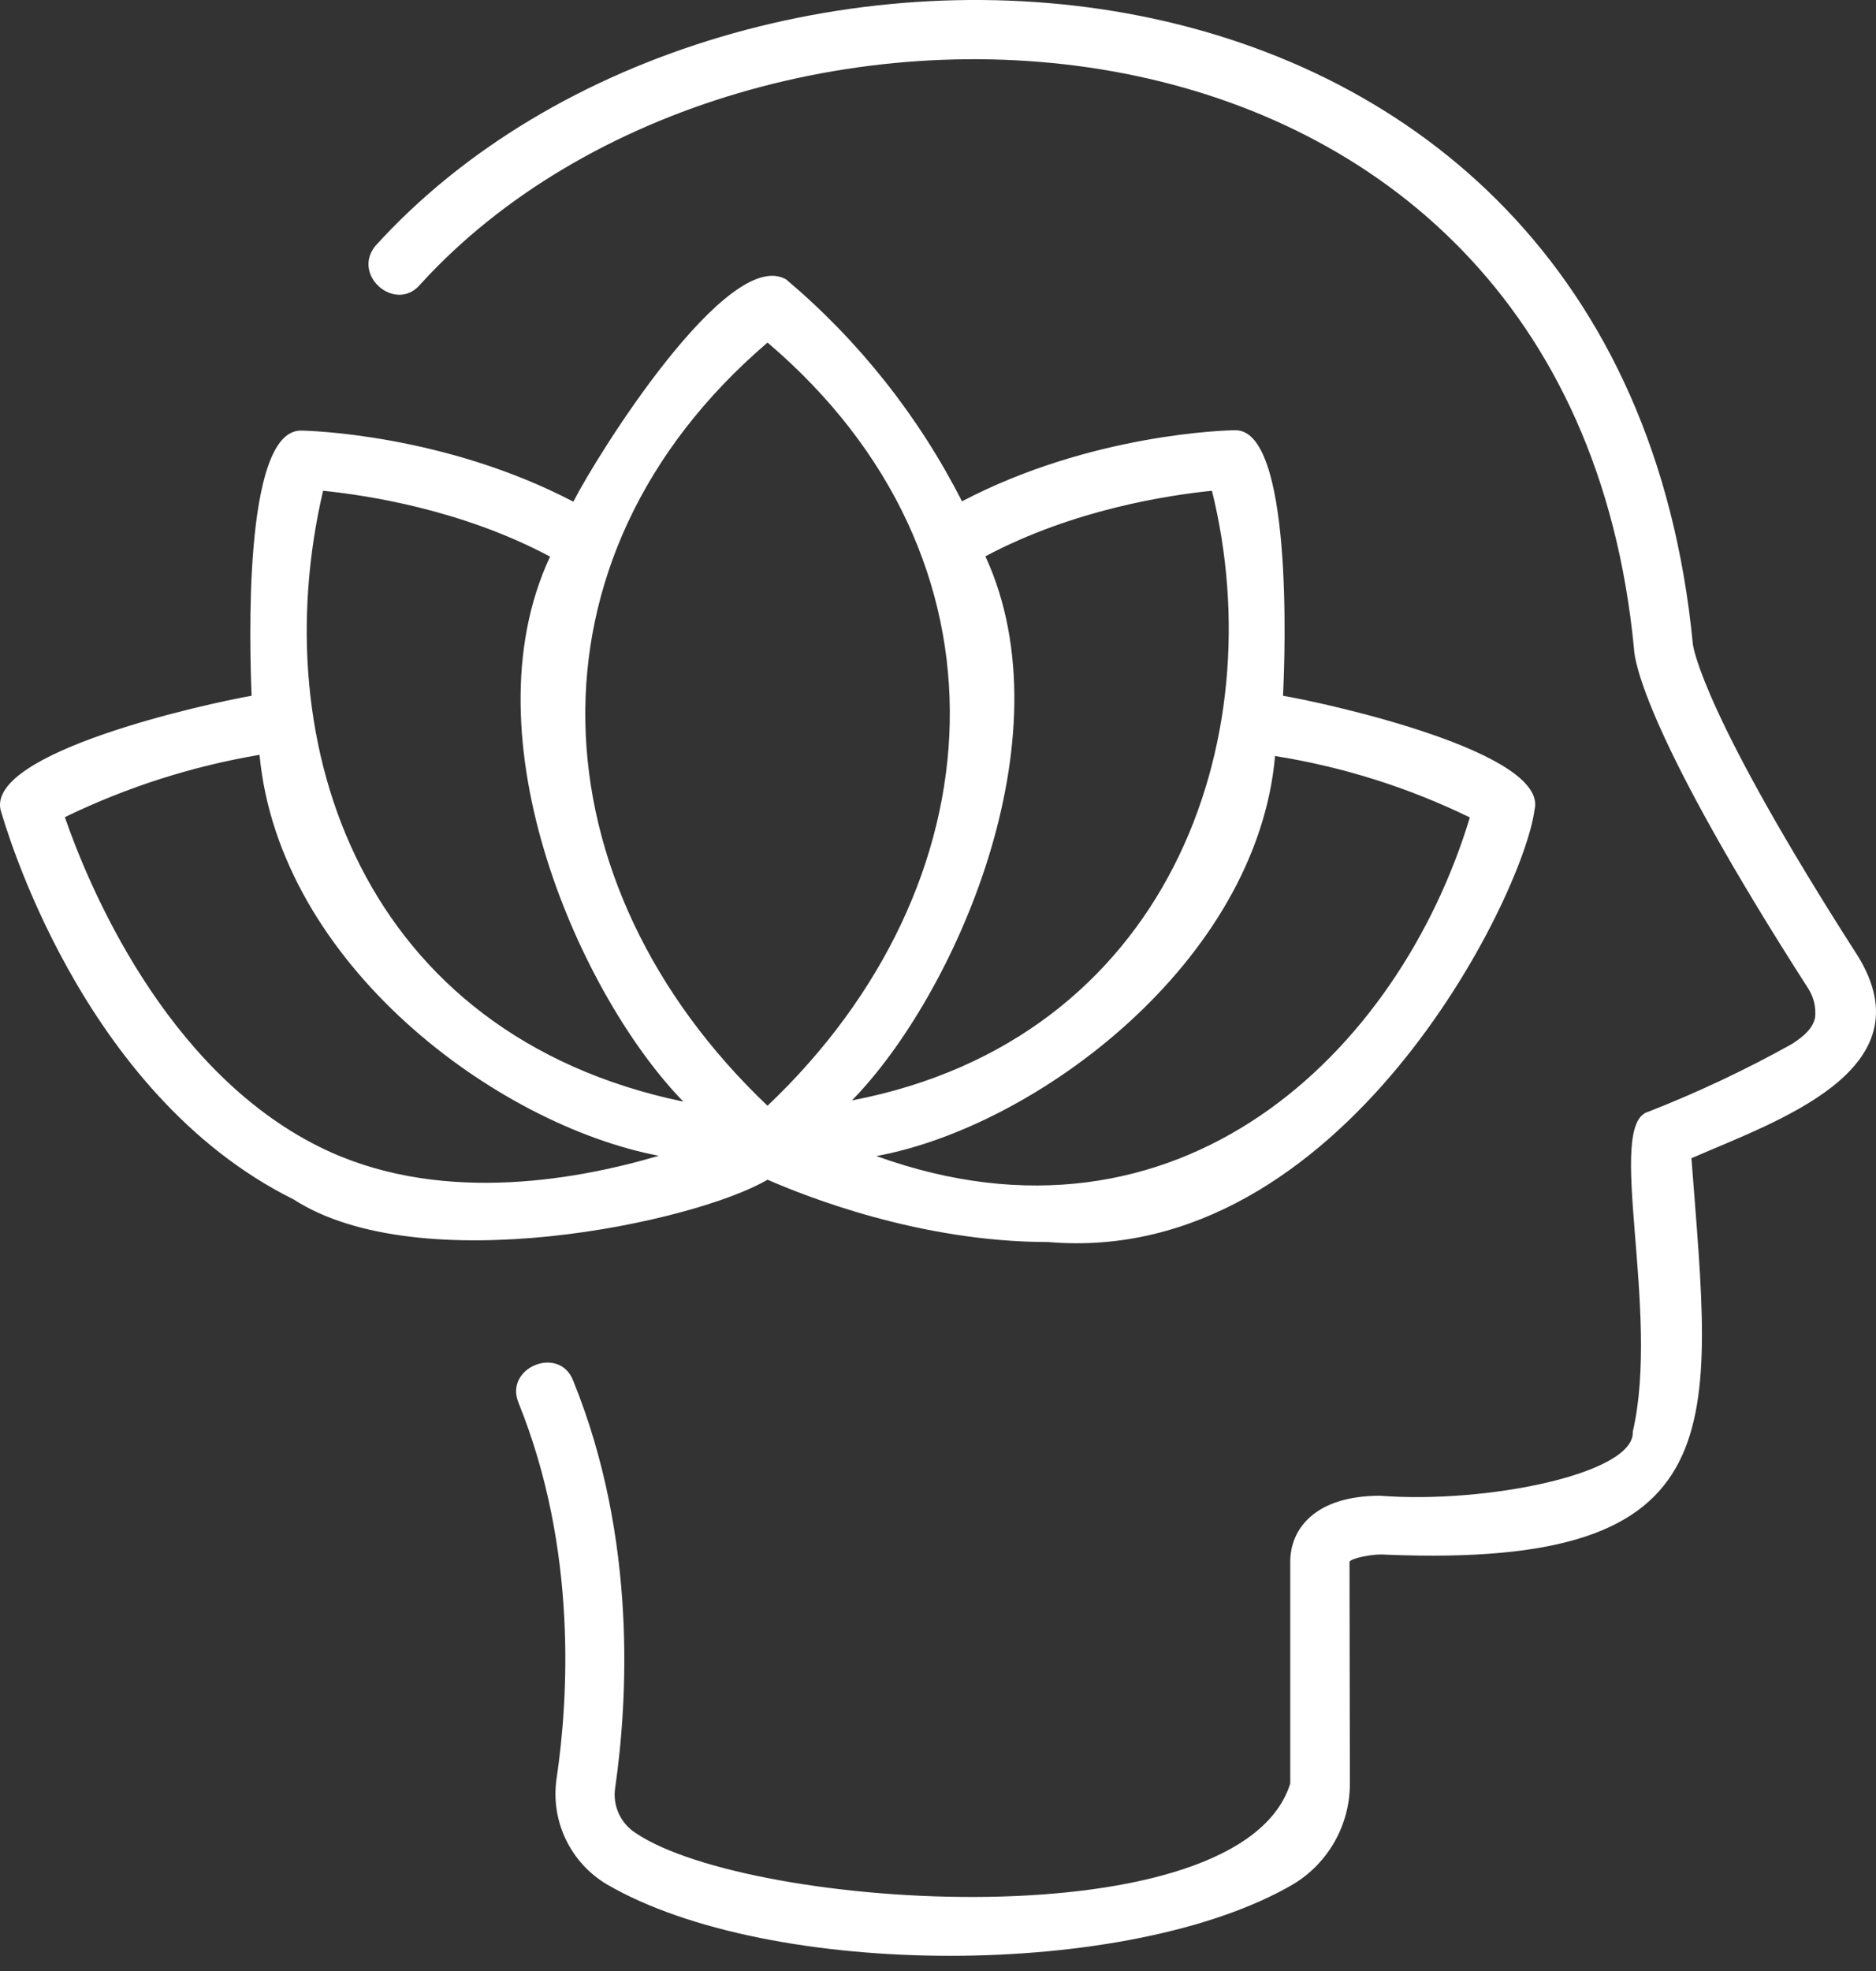 <svg width="100" height="105" viewBox="0 0 100 105" fill="none" xmlns="http://www.w3.org/2000/svg">
<rect x="0" y="0" width="100" height="105" fill="#333333" stroke="none"/>
<path d="M99.023 50.915C90.798 38.11 90.262 34.511 90.239 34.323C86.37 -5.737 38.952 -7.814 20.002 13.109C18.731 14.69 21.124 16.711 22.423 15.129C39.8 -3.923 83.569 -2.184 87.099 34.556C87.122 35.215 87.731 39.186 96.404 52.687C96.689 53.144 96.812 53.684 96.752 54.219C96.637 54.736 96.239 55.157 95.511 55.62C93.05 56.99 90.499 58.193 87.876 59.22C85.528 59.842 88.531 69.845 87.034 76.278C87.152 78.506 79.209 80.121 73.567 79.682C70.04 79.682 68.777 81.505 68.777 83.186V95.01C66.141 103.476 40.04 101.763 33.917 97.671C33.074 97.151 32.631 96.17 32.799 95.194C33.431 90.756 34.013 82.064 30.555 73.556C29.818 71.639 26.858 72.851 27.641 74.735C30.819 82.581 30.279 90.622 29.671 94.731C29.332 96.985 30.391 99.221 32.351 100.386C41.097 105.471 60.281 105.457 68.968 100.359C70.823 99.222 71.954 97.204 71.955 95.029L71.936 83.205C71.964 83.037 73.128 82.754 73.897 82.822C92.719 83.582 91.24 75.97 90.162 61.701C94.731 59.709 102.799 57.016 99.023 50.915Z" fill="white"/>
<path d="M55.873 66.166C71.56 67.515 81.207 47.709 81.795 43.156C82.596 40.091 70.825 37.483 68.39 37.065C68.515 34.705 68.9 22.843 65.829 22.92C65.385 22.92 58.144 23.108 51.278 26.707C48.976 22.18 45.79 18.161 41.908 14.887C38.812 13.103 31.876 24.152 30.563 26.726C23.67 23.127 16.449 22.939 16.012 22.939C12.928 22.998 13.315 34.599 13.412 37.065C10.937 37.495 -0.661 40.062 0.03 43.141C0.217 43.75 4.242 58.236 15.641 63.891C22.373 68.241 37.022 65.132 40.913 62.846C42.923 63.719 49.019 66.166 55.873 66.166ZM67.954 40.273C71.562 40.845 75.065 41.948 78.35 43.547C74.552 56.089 62.838 67.399 46.714 61.586C55.239 60.03 67.004 51.252 67.969 40.258L67.954 40.273ZM64.603 26.144C67.888 39.431 62.284 55.388 45.412 58.622C50.815 53.11 57.015 39.359 52.526 29.636C57.244 27.128 62.291 26.381 64.603 26.144ZM40.913 18.249C54.443 29.756 53.284 47.172 40.913 58.906C28.494 47.113 27.438 29.774 40.913 18.249ZM17.222 26.144C19.52 26.381 24.582 27.128 29.322 29.652C24.764 39.384 31.037 53.172 36.429 58.688C19.336 55.129 14.05 39.714 17.222 26.144ZM17.035 61.1C8.718 56.976 4.652 46.989 3.457 43.532C6.741 41.938 10.235 40.82 13.834 40.212C14.886 51.373 26.468 59.922 35.116 61.571C30.375 62.972 23.154 64.14 17.035 61.1Z" fill="white"/>
</svg>
